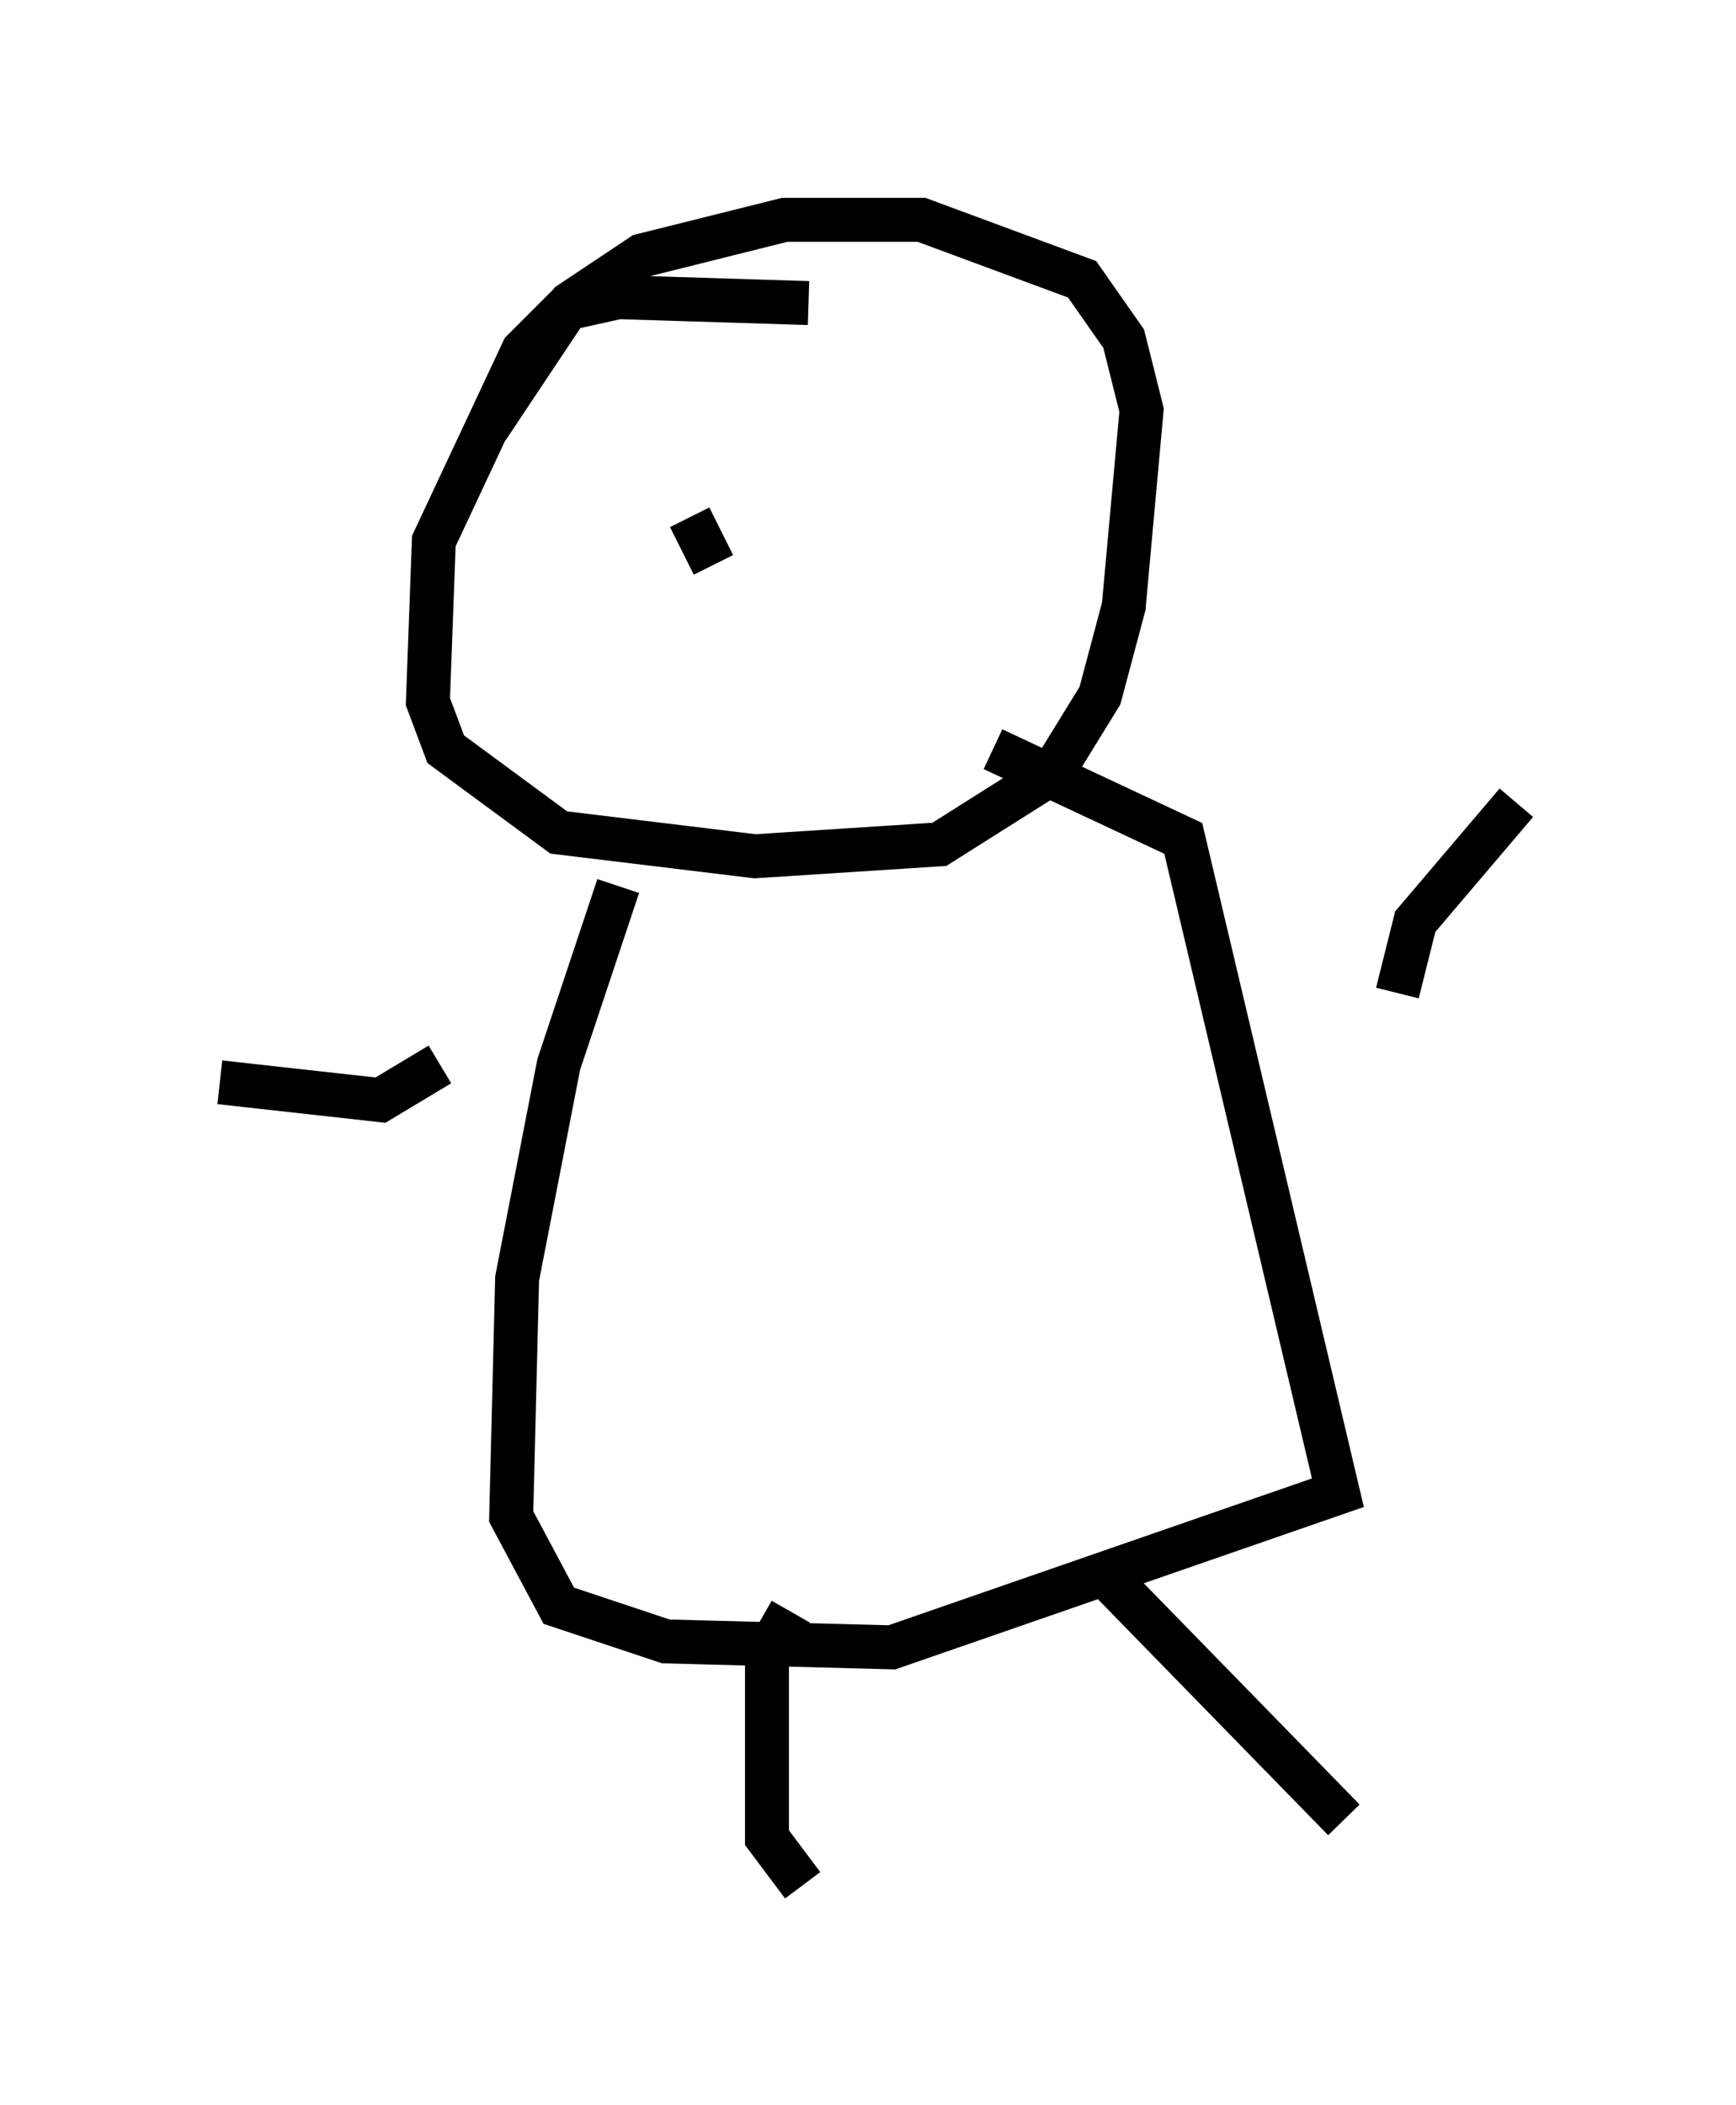<?xml version="1.0" encoding="utf-8" ?>
<svg baseProfile="full" height="47.889" version="1.1" width="39.499" xmlns="http://www.w3.org/2000/svg" xmlns:ev="http://www.w3.org/2001/xml-events" xmlns:xlink="http://www.w3.org/1999/xlink"><defs /><rect fill="white" height="47.889" width="39.499" x="0" y="0" /><path d="M19.073, 6.218 m0.0, 0.0 m-0.677, 0.677 l-4.33, -0.135 -1.218, 0.271 l-0.947, 0.947 -2.03, 4.33 l-0.135, 3.654 0.406, 1.083 l2.571, 1.894 4.465, 0.541 l4.195, -0.271 2.571, -1.624 l1.083, -1.759 0.541, -2.03 l0.406, -4.465 -0.406, -1.624 l-0.947, -1.353 -3.654, -1.353 l-3.112, 0.0 -3.248, 0.812 l-1.624, 1.083 -1.894, 2.842 m2.977, 10.419 l-1.353, 4.059 -0.947, 4.871 l-0.135, 5.413 1.083, 2.03 l2.436, 0.812 5.142, 0.135 l10.149, -3.518 -3.518, -14.885 l-4.33, -2.03 m-12.584, 7.172 l-1.353, 0.812 -3.654, -0.406 m26.793, -2.03 l0.406, -1.624 2.3, -2.706 m-16.509, 18.403 l-0.541, 0.947 0.0, 4.195 l0.812, 1.083 m6.901, -7.036 l5.413, 5.548 m-14.885, -29.634 l0.541, 1.083 m3.383, -2.842 l0.0, 0.0 " fill="none" stroke="black" stroke-width="1" /></svg>